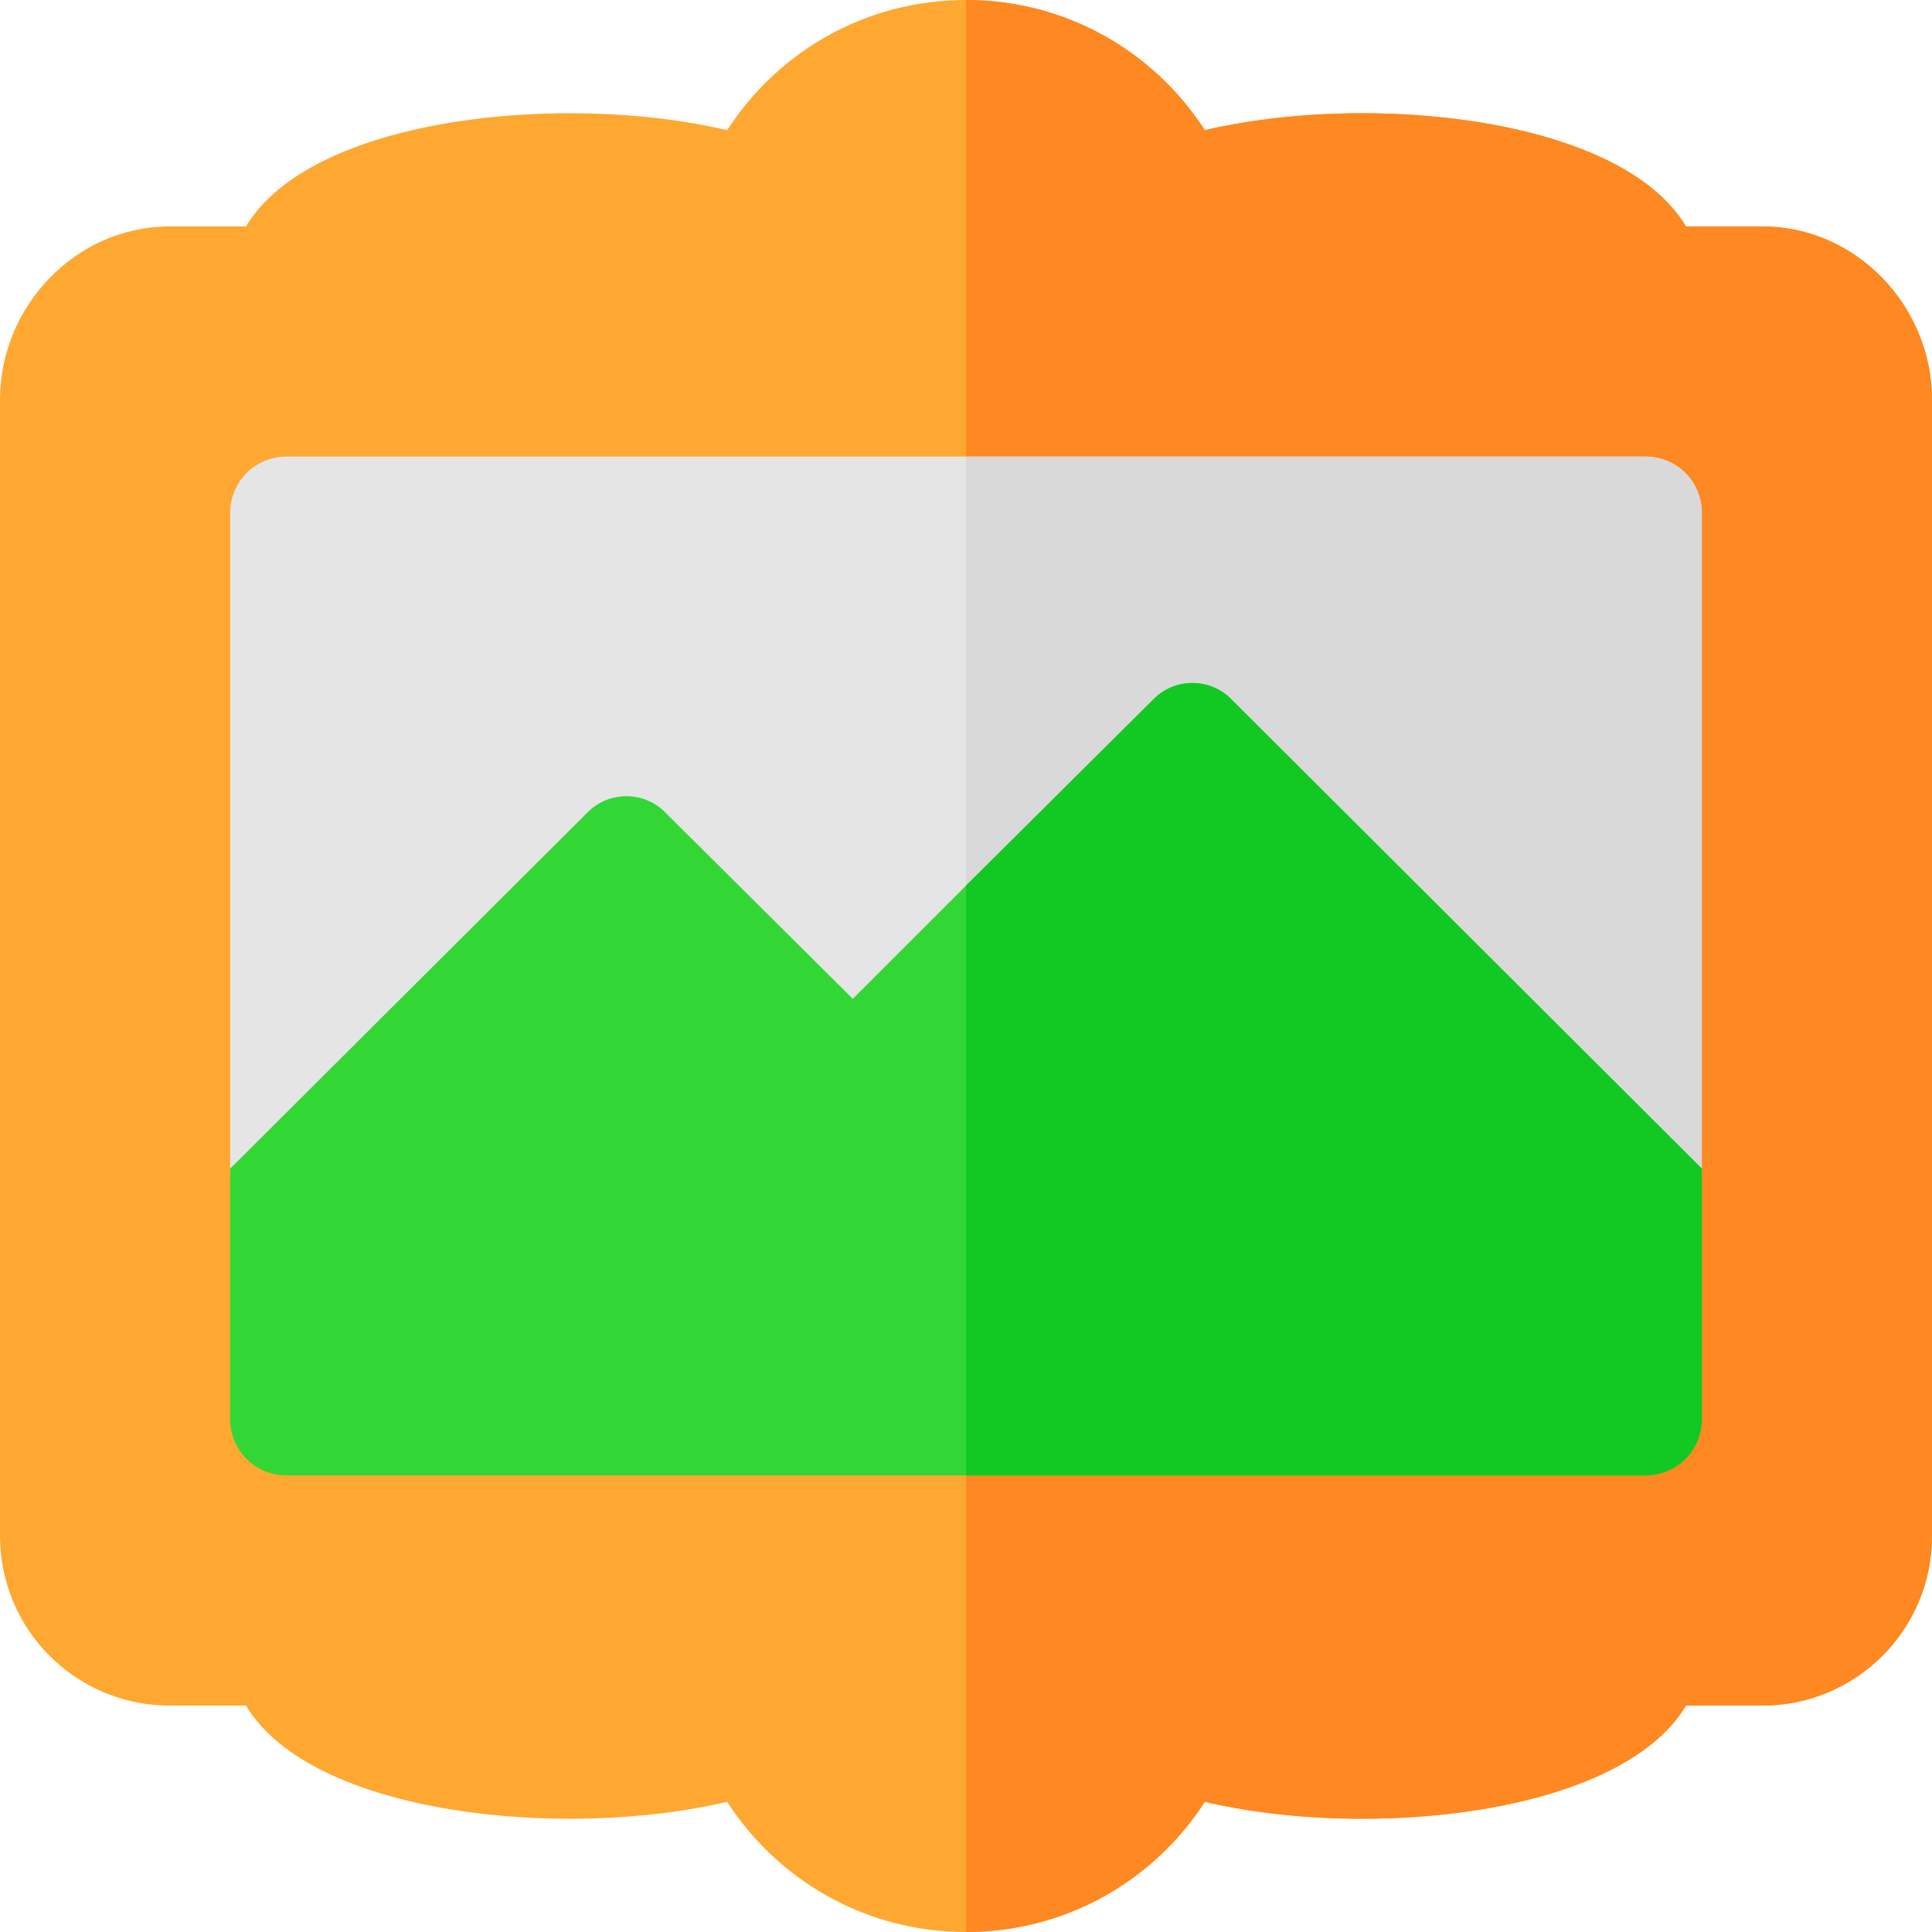 <?xml version="1.0" encoding="iso-8859-1"?>
<!-- Generator: Adobe Illustrator 19.0.0, SVG Export Plug-In . SVG Version: 6.00 Build 0)  -->
<svg version="1.1" id="Capa_1" xmlns="http://www.w3.org/2000/svg" xmlns:xlink="http://www.w3.org/1999/xlink" x="0px" y="0px"
	 viewBox="0 0 512 512" style="enable-background:new 0 0 512 512;" xml:space="preserve">
<path style="fill:#FEA832;" d="M467,60h-20.2c-17.399-29.101-84.3-35.7-127.5-25.501C305.501,13.2,282.1,0,256,0
	s-49.501,13.2-63.3,34.499C149.5,24.3,82.599,30.899,65.2,60H45C20.099,60,0,81.099,0,106v301c0,24.899,20.099,45,45,45h20.2
	c17.399,29.099,84.3,35.7,127.5,25.499C206.499,498.8,229.9,512,256,512s49.501-13.2,63.3-34.501
	c43.2,10.201,110.101,3.6,127.5-25.499H467c24.901,0,45-20.101,45-45V106C512,81.099,491.901,60,467,60z"/>
<path style="fill:#FE8821;" d="M512,106v301c0,24.899-20.099,45-45,45h-20.2c-17.399,29.099-84.3,35.7-127.5,25.499
	C305.501,498.8,282.1,512,256,512V0c26.1,0,49.501,13.2,63.3,34.499C362.5,24.3,429.401,30.899,446.8,60H467
	C491.901,60,512,81.099,512,106z"/>
<path style="fill:#E5E5E5;" d="M451,136v173.699l-64.501,55.8L256,352L95.501,335.499L61,309.699V136c0-8.401,6.599-15,15-15h360
	C444.401,121,451,127.599,451,136z"/>
<path style="fill:#D9D9D9;" d="M451,136v173.699l-64.501,55.8L256,352V121h180C444.401,121,451,127.599,451,136z"/>
<path style="fill:#32D735;" d="M326.499,185.499c-5.7-5.999-15.298-5.999-20.999,0l-49.5,49.2l-30,30l-49.501-49.2
	c-5.7-5.999-15.298-5.999-20.999,0l-94.5,94.2V376c0,8.399,6.599,15,15,15h360c8.401,0,15-6.601,15-15v-66.301L326.499,185.499z"/>
<path style="fill:#11C922;" d="M451,309.699V376c0,8.399-6.599,15-15,15H256V234.699l49.501-49.2c5.7-5.999,15.298-5.999,20.999,0
	L451,309.699z"/>
<g>
</g>
<g>
</g>
<g>
</g>
<g>
</g>
<g>
</g>
<g>
</g>
<g>
</g>
<g>
</g>
<g>
</g>
<g>
</g>
<g>
</g>
<g>
</g>
<g>
</g>
<g>
</g>
<g>
</g>
</svg>
